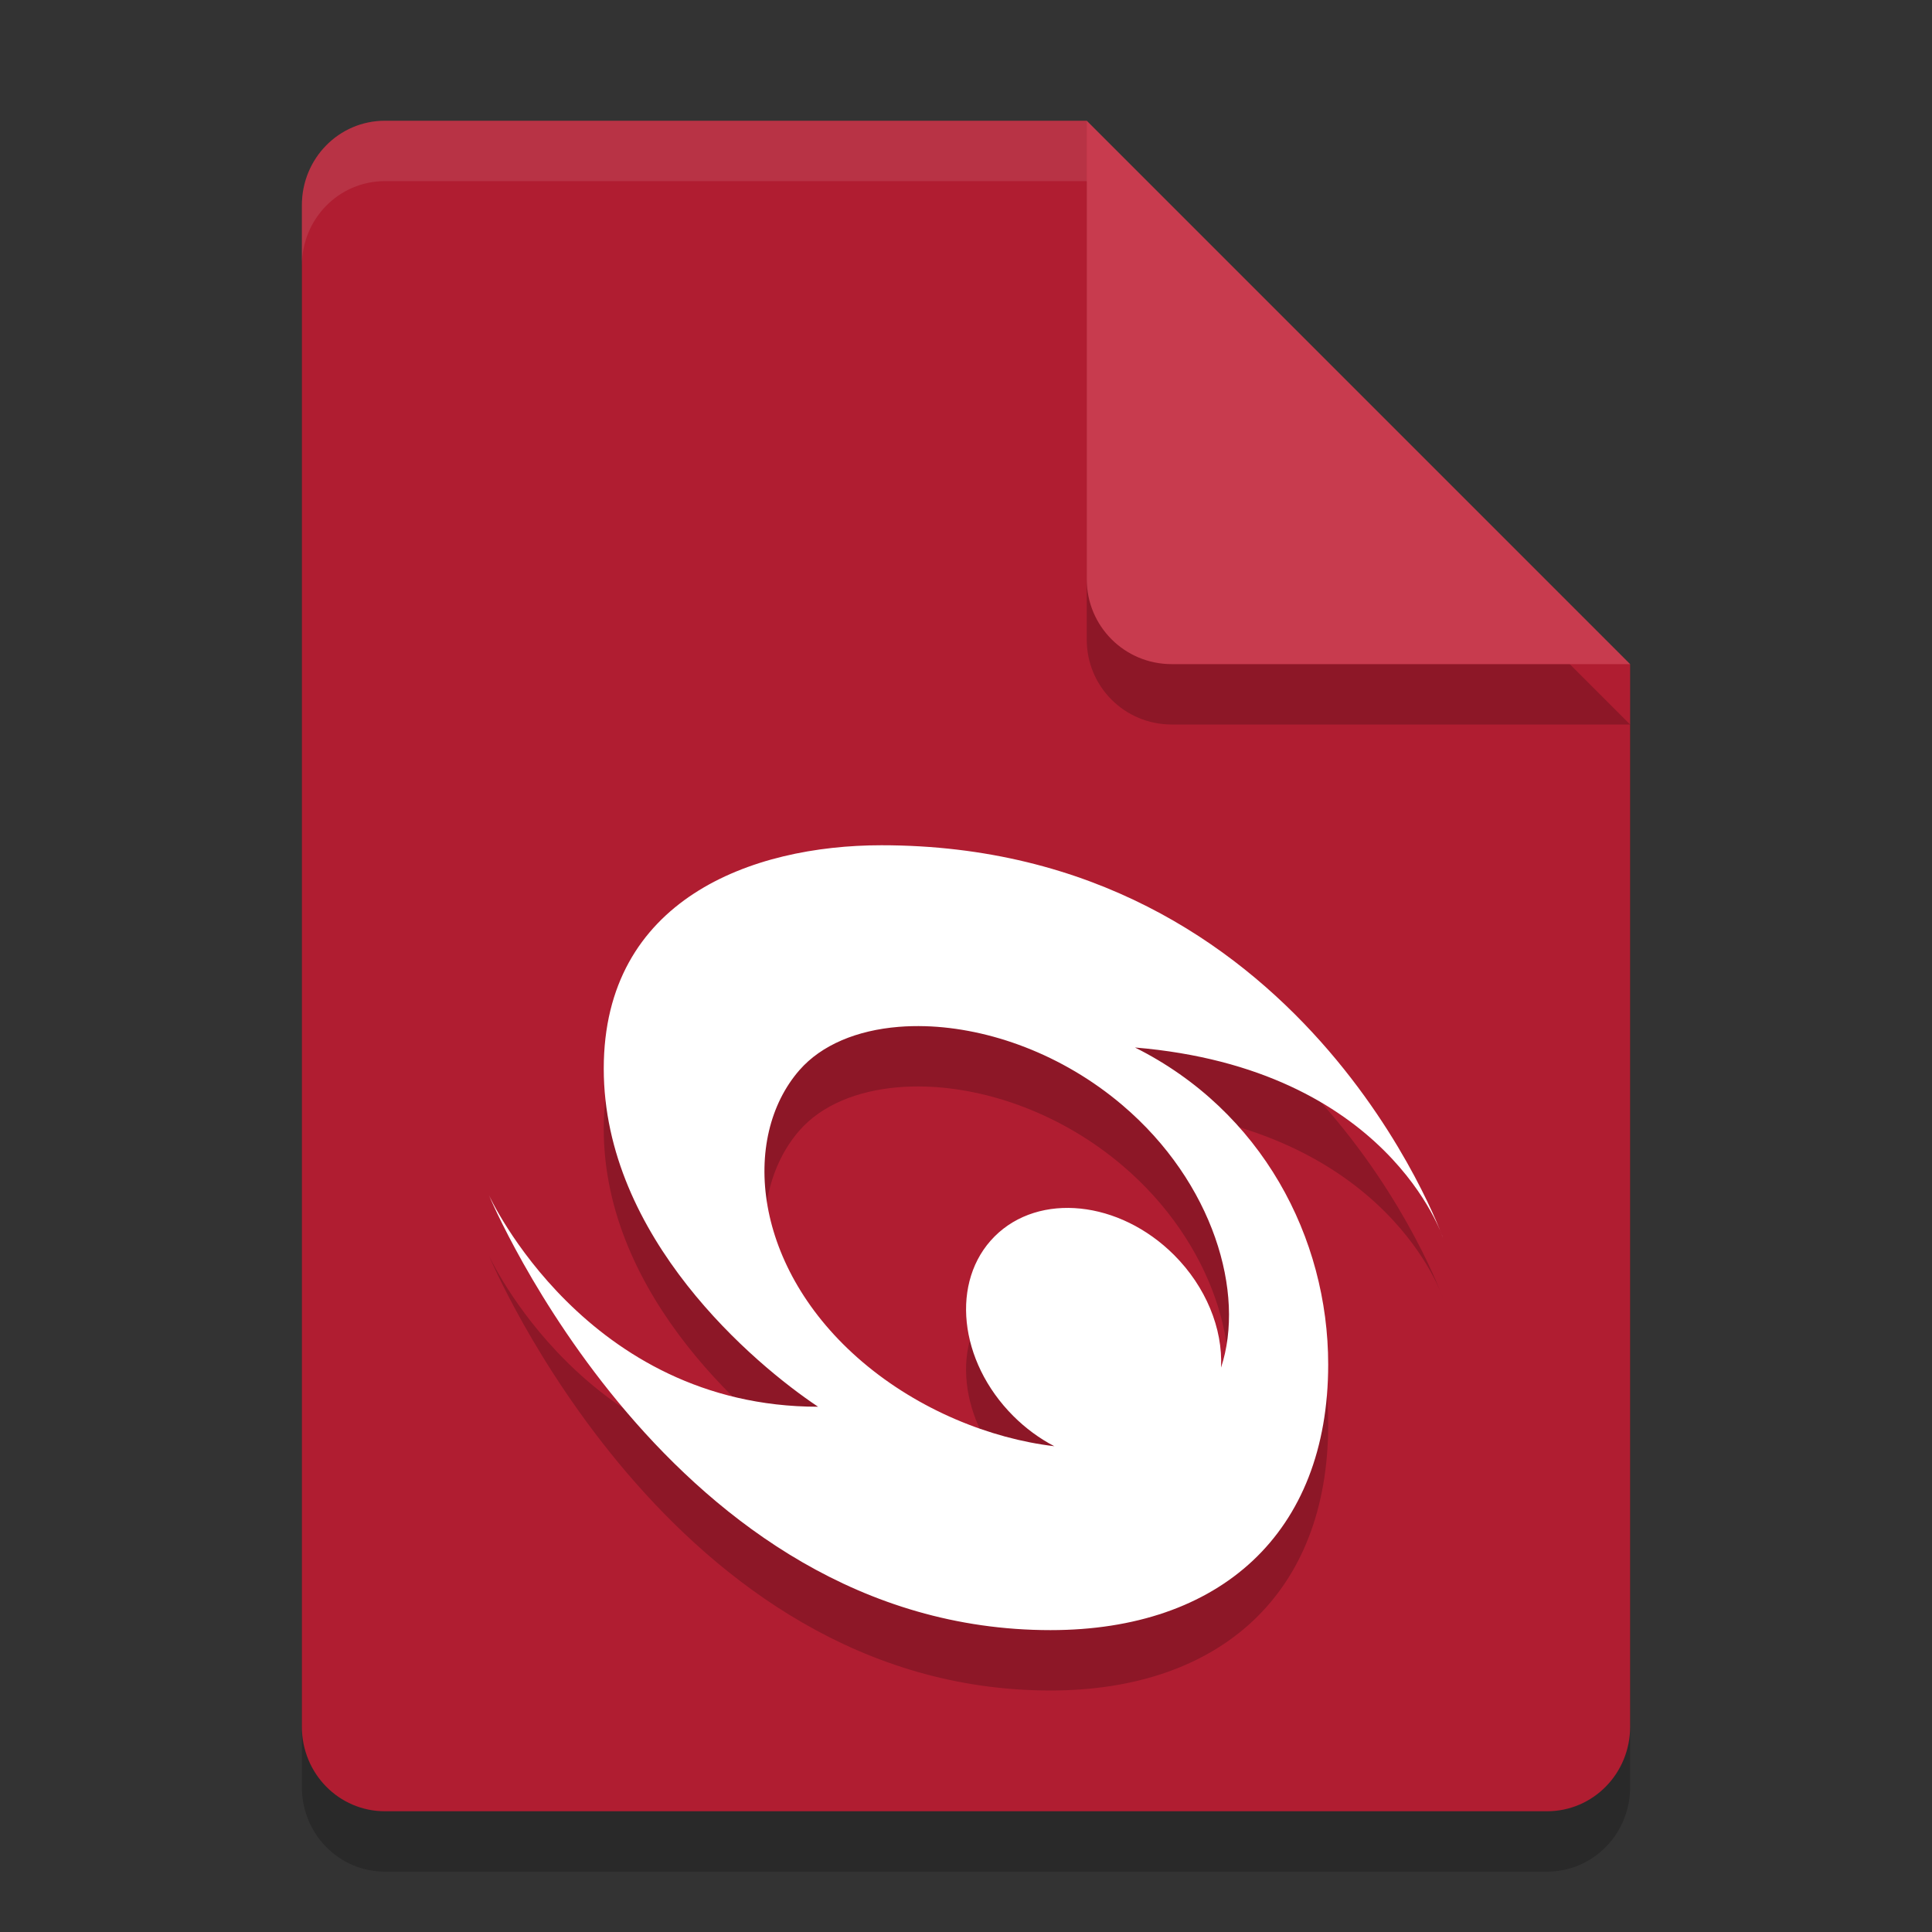 <svg xmlns="http://www.w3.org/2000/svg" width="32" height="32" version="1.1"><rect width="100%" height="100%" fill="#333333" stroke="none"/><defs>
<linearGradient id="ucPurpleBlue" x1="0%" y1="0%" x2="100%" y2="100%">
  <stop offset="0%" style="stop-color:#B794F4;stop-opacity:1"/>
  <stop offset="100%" style="stop-color:#4299E1;stop-opacity:1"/>
</linearGradient>
</defs>
 <path style="opacity:0.2" d="M 6.375,3 C 5.613,3 5,3.624 5,4.4 V 29.6 C 5,30.375 5.613,31 6.375,31 h 19.25 C 26.386,31 27,30.375 27,29.6 V 12 L 20,10 18,3 Z"/>
 <path style="fill:#b01d31" d="M 6.375,2 C 5.613,2 5,2.624 5,3.4 V 28.6 C 5,29.375 5.613,30 6.375,30 h 19.25 C 26.386,30 27,29.375 27,28.6 V 11 L 20,9 18,2 Z"/>
 <path style="opacity:0.2" d="M 27,12 18,3 v 7.594 C 18,11.373 18.628,12 19.406,12 Z"/>
 <path style="fill:#c83b4e" d="M 27,11 18,2 V 9.594 C 18,10.373 18.628,11 19.406,11 Z"/>
 <path style="opacity:0.1;fill:#ffffff" d="M 6.375,2 C 5.613,2 5,2.625 5,3.4 v 1 C 5,3.625 5.613,3 6.375,3 H 18 V 2 Z"/>
 <path style="opacity:0.2" d="M 14.6,15 C 12.448,15 10,15.9 10,18.7 c 0,2.8 2.5,4.9 3.55,5.6 -3.85,0 -5.45,-3.5 -5.45,-3.5 0,0 3,7.2 9.3,7.2 2.8,0 4.599,-1.6 4.599,-4.4 0,-2.1 -1.1,-4.2 -3.2,-5.25 4.2,0.35 5.1,3.15 5.1,3.15 0,0 -2.301,-6.5 -9.301,-6.5 z m 0.724,2.997 c 1.056,0.031 2.27,0.46 3.268,1.309 1.507,1.281 2.04,3.115 1.632,4.346 0.033,-0.65 -0.255,-1.342 -0.776,-1.864 -0.906,-0.906 -2.238,-1.044 -2.974,-0.309 -0.736,0.736 -0.598,2.067 0.309,2.974 0.202,0.202 0.432,0.372 0.68,0.501 -1.061,-0.126 -2.241,-0.599 -3.177,-1.395 -1.824,-1.551 -2.02,-3.715 -1.045,-4.834 0.366,-0.419 0.955,-0.661 1.643,-0.717 0.143,-0.012 0.291,-0.015 0.441,-0.011 z"/>
 <path style="fill:#ffffff" d="M 14.6,14 C 12.448,14 10,14.9 10,17.7 c 0,2.8 2.5,4.9 3.55,5.6 -3.85,0 -5.45,-3.5 -5.45,-3.5 0,0 3,7.2 9.3,7.2 2.8,0 4.599,-1.6 4.599,-4.4 0,-2.1 -1.1,-4.2 -3.2,-5.25 4.2,0.35 5.1,3.15 5.1,3.15 0,0 -2.301,-6.5 -9.301,-6.5 z m 0.724,2.997 c 1.056,0.031 2.27,0.46 3.268,1.309 1.507,1.281 2.04,3.115 1.632,4.346 0.033,-0.65 -0.255,-1.342 -0.776,-1.864 -0.906,-0.906 -2.238,-1.044 -2.974,-0.309 -0.736,0.736 -0.598,2.067 0.309,2.974 0.202,0.202 0.432,0.372 0.68,0.501 -1.061,-0.126 -2.241,-0.599 -3.177,-1.395 -1.824,-1.551 -2.02,-3.715 -1.045,-4.834 0.366,-0.419 0.955,-0.661 1.643,-0.717 0.143,-0.012 0.291,-0.015 0.441,-0.011 z"/>
</svg>
